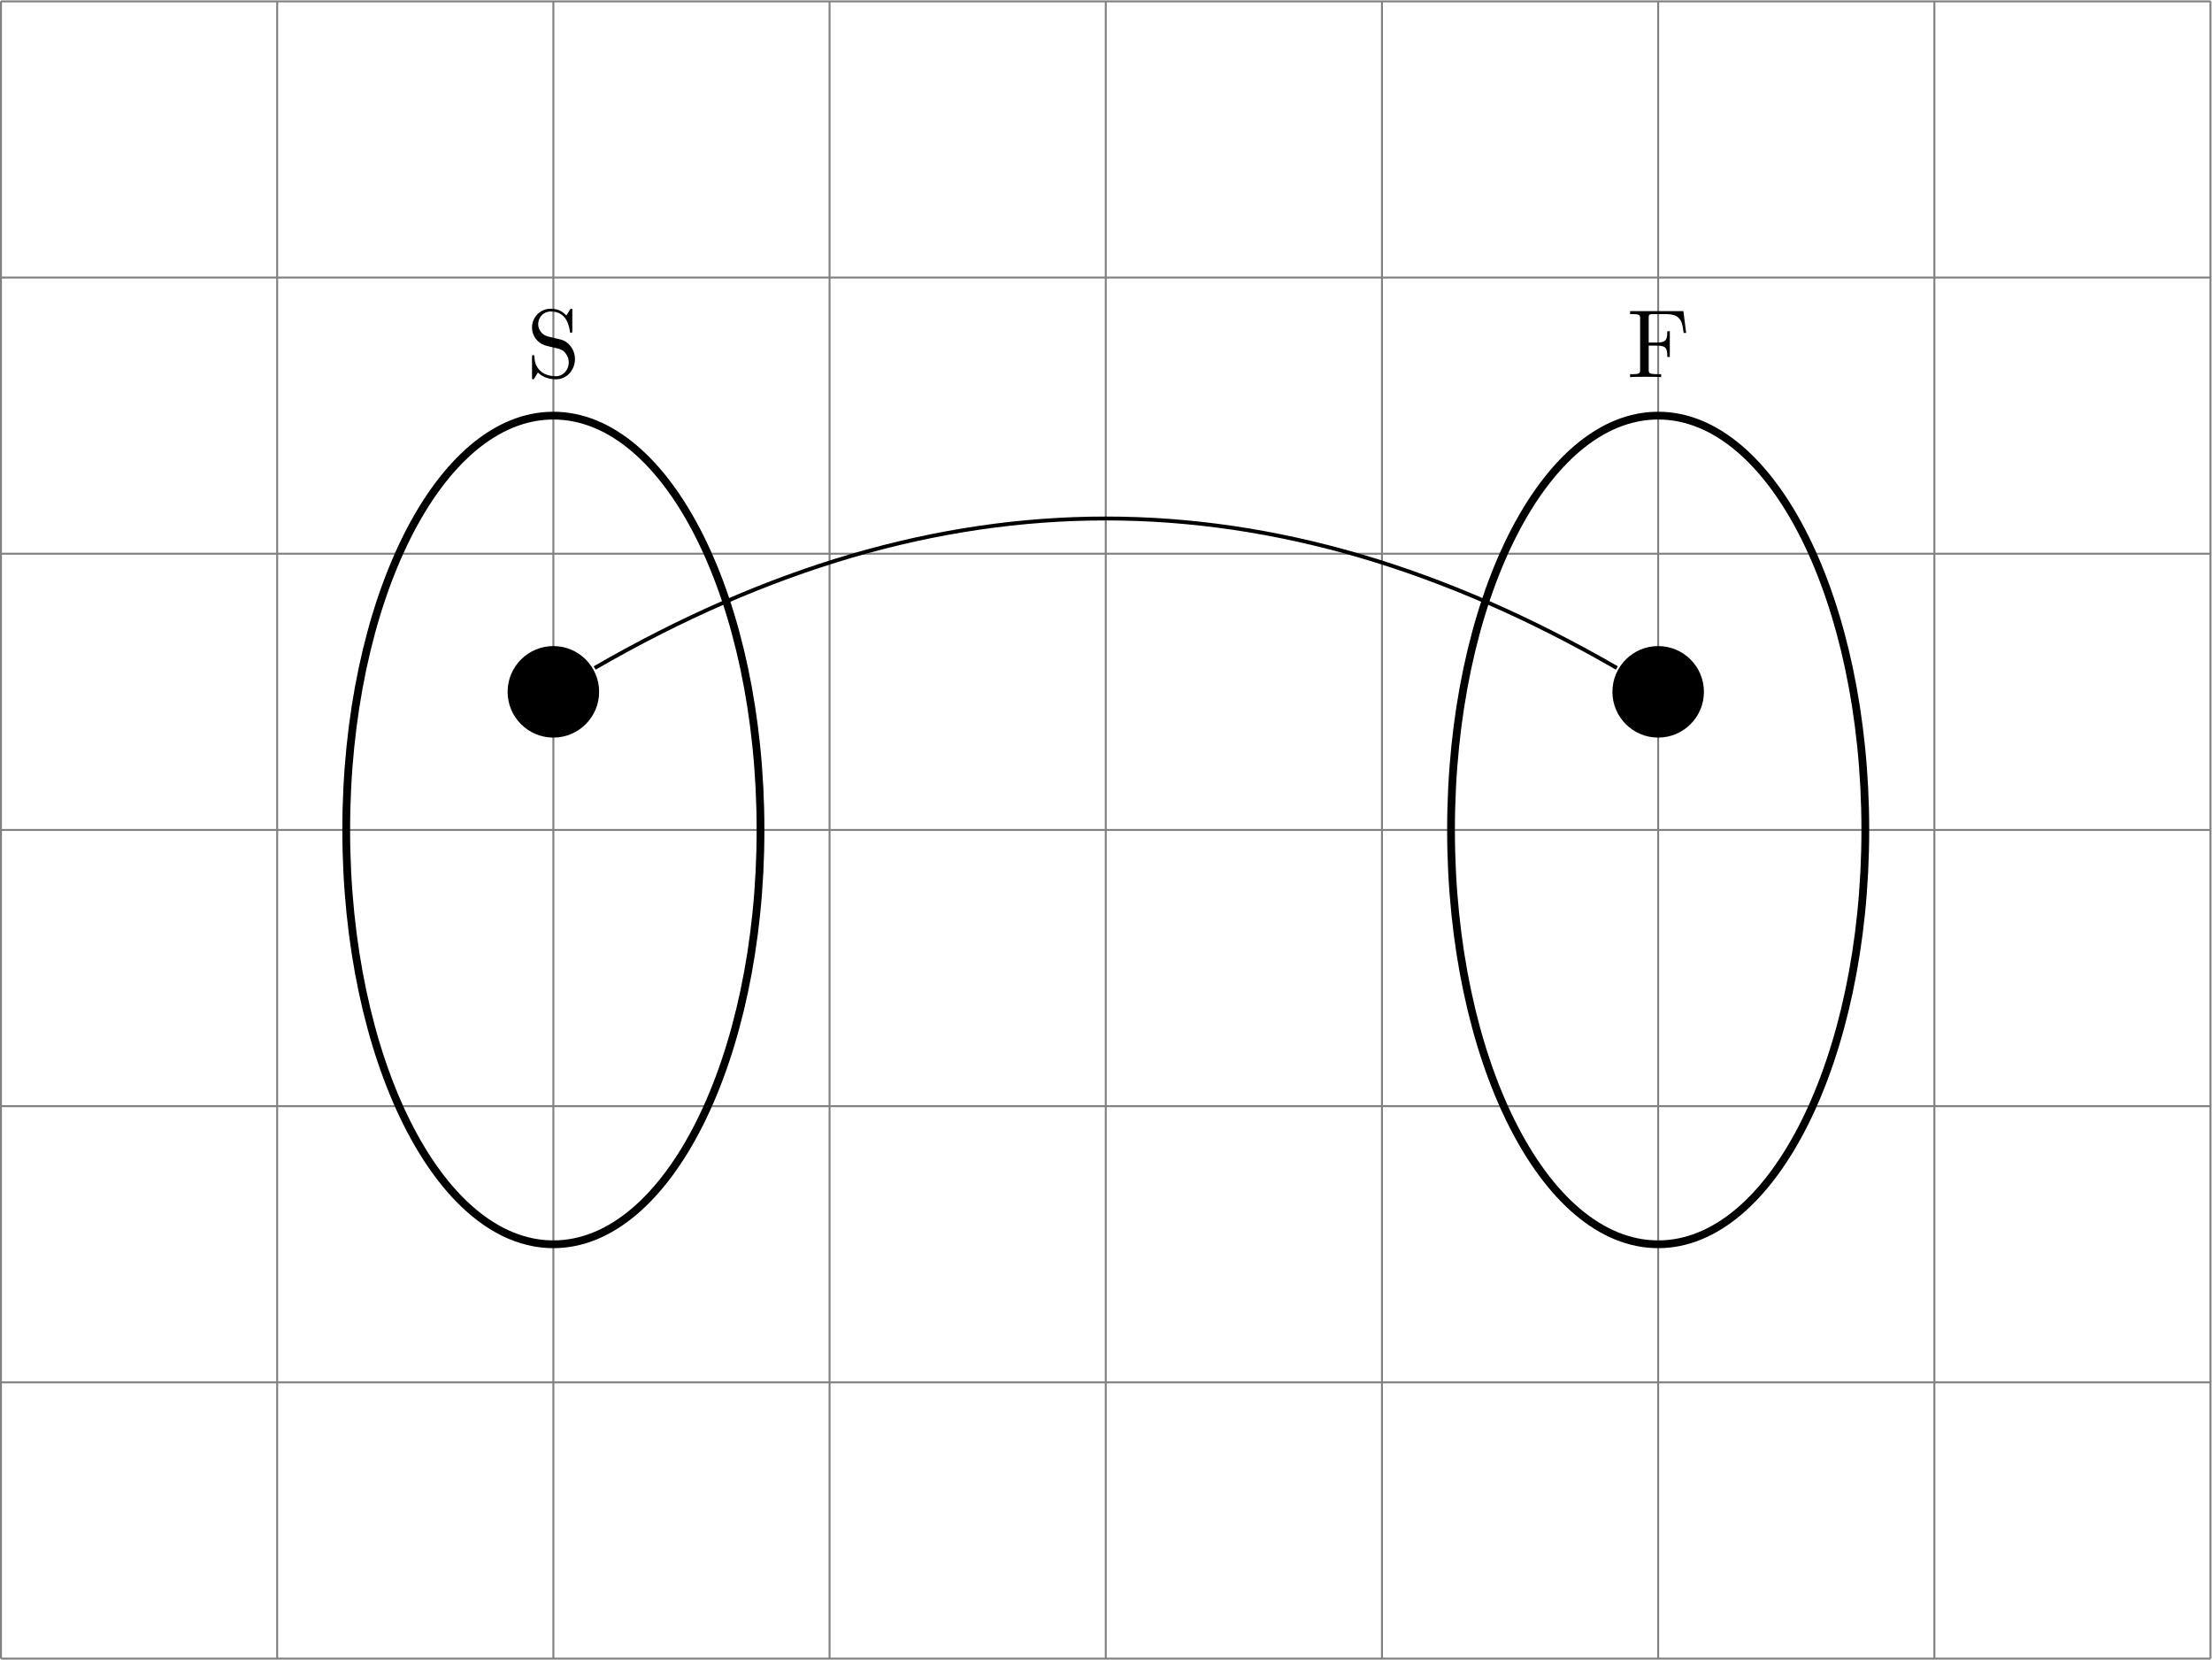 <?xml version="1.0" encoding="UTF-8" standalone="no"?>
<!-- Created with Inkscape (http://www.inkscape.org/) -->

<svg
   version="1.1"
   id="svg1"
   width="302.618"
   height="227.027"
   viewBox="0 0 302.618 227.027"
   xmlns="http://www.w3.org/2000/svg"
   xmlns:svg="http://www.w3.org/2000/svg">
  <defs
     id="defs1" />
  <g
     id="g1"
     transform="translate(-5.000015e-4,-0.01)">
    <path
       id="path1"
       d="M 0,0 H 226.774 M 0,28.347 H 226.774 M 0,56.694 H 226.774 M 0,85.04 H 226.774 M 0,113.387 H 226.774 M 0,141.734 H 226.774 M 0,170.071 H 226.774 M 0,0 V 170.081 M 28.347,0 V 170.081 M 56.694,0 V 170.081 M 85.04,0 V 170.081 M 113.387,0 V 170.081 M 141.734,0 V 170.081 M 170.081,0 V 170.081 M 198.428,0 V 170.081 M 226.765,0 v 170.081"
       style="fill:none;stroke:#808080;stroke-width:0.199;stroke-linecap:butt;stroke-linejoin:miter;stroke-miterlimit:10;stroke-dasharray:none;stroke-opacity:1"
       transform="matrix(1.333,0,0,-1.333,0.133,226.904)" />
    <path
       id="path2"
       d="m 77.954,85.04 c 0,23.484 -9.518,42.52 -21.26,42.52 -11.742,0 -21.26,-19.037 -21.26,-42.52 0,-23.484 9.518,-42.52 21.26,-42.52 11.742,0 21.26,19.037 21.26,42.52 z"
       style="fill:none;stroke:#000000;stroke-width:0.797;stroke-linecap:butt;stroke-linejoin:miter;stroke-miterlimit:10;stroke-dasharray:none;stroke-opacity:1"
       transform="matrix(1.333,0,0,-1.333,0.133,226.904)" />
    <path
       id="path3"
       d="M 3.482,-3.867 2.204,-4.172 c -0.621,-0.152 -1.008,-0.691 -1.008,-1.266 0,-0.703 0.539,-1.301 1.312,-1.301 1.664,0 1.887,1.629 1.945,2.074 0.012,0.059 0.012,0.117 0.117,0.117 0.129,0 0.129,-0.047 0.129,-0.234 v -2.004 c 0,-0.164 0,-0.234 -0.105,-0.234 -0.07,0 -0.082,0.012 -0.152,0.129 l -0.352,0.562 c -0.293,-0.281 -0.703,-0.691 -1.594,-0.691 -1.102,0 -1.934,0.879 -1.934,1.934 0,0.82 0.527,1.547 1.301,1.816 0.105,0.047 0.621,0.164 1.312,0.328 0.27,0.07 0.574,0.141 0.844,0.516 0.211,0.258 0.316,0.586 0.316,0.914 0,0.703 -0.504,1.418 -1.336,1.418 -0.293,0 -1.043,-0.047 -1.57,-0.539 C 0.845,-1.16 0.822,-1.805 0.81,-2.156 c -0.012,-0.105 -0.094,-0.105 -0.117,-0.105 -0.129,0 -0.129,0.07 -0.129,0.246 v 1.992 c 0,0.176 0,0.246 0.105,0.246 0.07,0 0.082,-0.023 0.152,-0.129 0,-0.012 0.023,-0.047 0.352,-0.574 0.316,0.34 0.949,0.703 1.84,0.703 1.16,0 1.957,-0.984 1.957,-2.074 0,-0.996 -0.656,-1.816 -1.488,-2.016 z m 0,0"
       style="fill:#000000;fill-opacity:1;fill-rule:nonzero;stroke:none"
       aria-label="S"
       transform="matrix(1.333,0,0,1.333,72.033,51.601)" />
    <path
       id="path4"
       d="m 191.341,85.04 c 0,23.484 -9.518,42.52 -21.26,42.52 -11.742,0 -21.26,-19.037 -21.26,-42.52 0,-23.484 9.518,-42.52 21.26,-42.52 11.742,0 21.26,19.037 21.26,42.52 z"
       style="fill:none;stroke:#000000;stroke-width:0.797;stroke-linecap:butt;stroke-linejoin:miter;stroke-miterlimit:10;stroke-dasharray:none;stroke-opacity:1"
       transform="matrix(1.333,0,0,-1.333,0.133,226.904)" />
    <path
       id="path5"
       d="M 5.802,-6.773 H 0.329 v 0.305 h 0.234 c 0.773,0 0.797,0.117 0.797,0.469 v 5.227 c 0,0.352 -0.023,0.469 -0.797,0.469 h -0.234 V 1.71875e-4 C 0.68,-0.035 1.454,-0.035 1.841,-0.035 c 0.41,0 1.312,0 1.676,0.035 V -0.305 h -0.328 c -0.949,0 -0.949,-0.129 -0.949,-0.48 V -3.234 h 0.855 c 0.961,0 1.055,0.316 1.055,1.16 H 4.407 V -4.711 H 4.149 c 0,0.832 -0.094,1.16 -1.055,1.16 H 2.239 v -2.52 c 0,-0.328 0.023,-0.398 0.492,-0.398 h 1.195 c 1.488,0 1.746,0.562 1.898,1.934 h 0.258 z m 0,0"
       style="fill:#000000;fill-opacity:1;fill-rule:nonzero;stroke:none"
       aria-label="F"
       transform="matrix(1.333,0,0,1.333,222.569,51.601)" />
    <path
       id="path6"
       d="m 61.39,99.214 c 0,2.594 -2.103,4.696 -4.696,4.696 -2.594,0 -4.696,-2.103 -4.696,-4.696 0,-2.594 2.103,-4.696 4.696,-4.696 2.594,0 4.696,2.103 4.696,4.696 z"
       style="fill:#000000;fill-opacity:1;fill-rule:nonzero;stroke:none"
       transform="matrix(1.333,0,0,-1.333,0.133,226.904)" />
    <path
       id="path7"
       d="m 174.777,99.214 c 0,2.594 -2.103,4.696 -4.696,4.696 -2.594,0 -4.696,-2.103 -4.696,-4.696 0,-2.594 2.103,-4.696 4.696,-4.696 2.594,0 4.696,2.103 4.696,4.696 z"
       style="fill:#000000;fill-opacity:1;fill-rule:nonzero;stroke:none"
       transform="matrix(1.333,0,0,-1.333,0.133,226.904)" />
    <path
       id="path8"
       d="m 60.933,101.662 c 35.43,20.456 69.478,20.456 104.908,0"
       style="fill:none;stroke:#000000;stroke-width:0.399;stroke-linecap:butt;stroke-linejoin:miter;stroke-miterlimit:10;stroke-dasharray:none;stroke-opacity:1"
       transform="matrix(1.333,0,0,-1.333,0.133,226.904)" />
  </g>
</svg>

